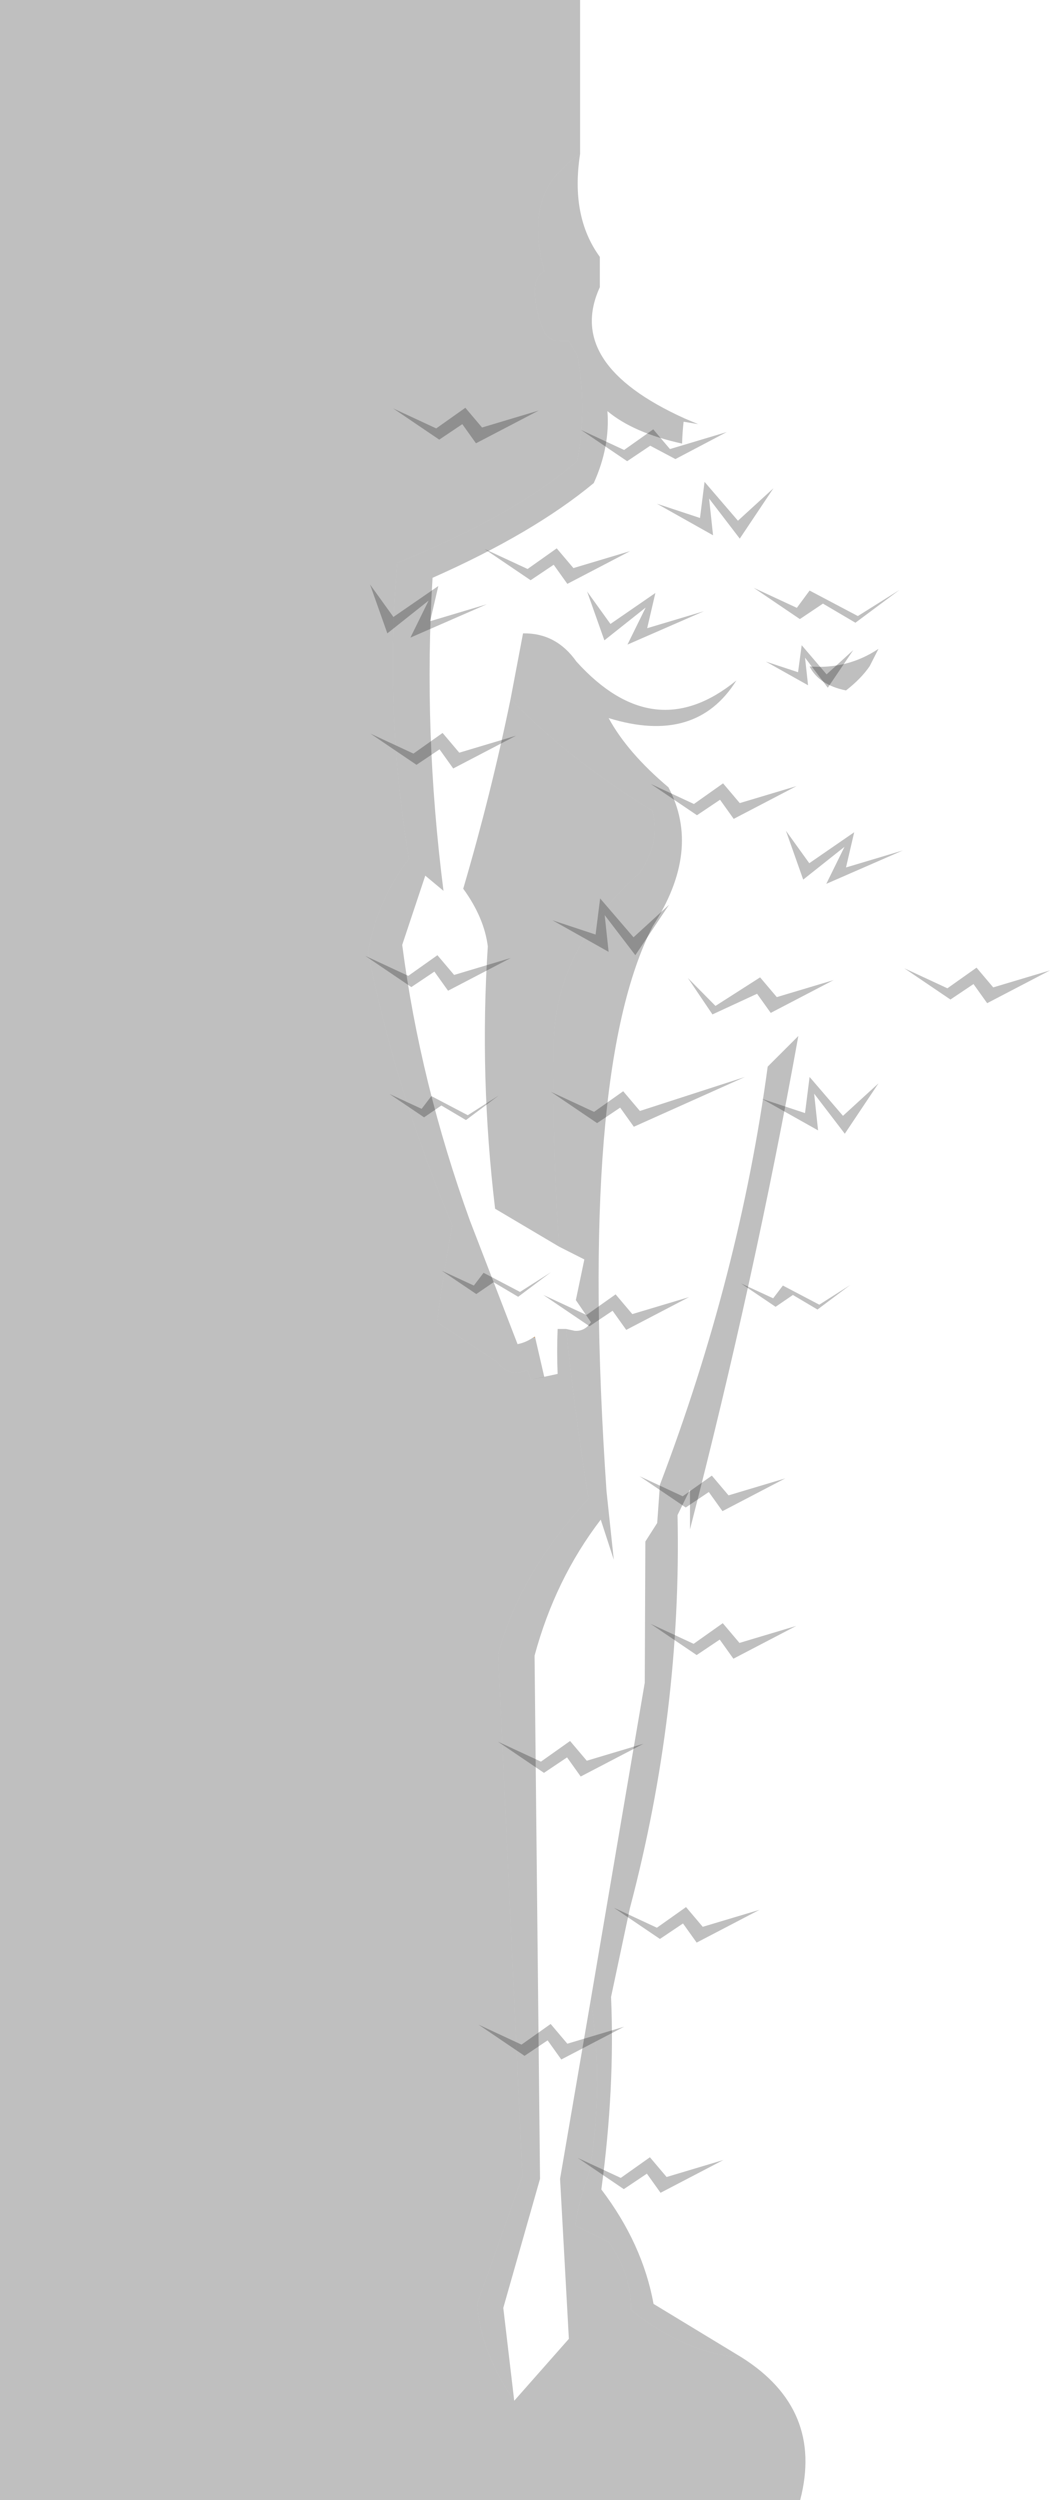 <?xml version="1.0" encoding="UTF-8" standalone="no"?>
<svg xmlns:xlink="http://www.w3.org/1999/xlink" height="411.7px" width="172.95px" xmlns="http://www.w3.org/2000/svg">
  <g transform="matrix(1.0, 0.0, 0.0, 1.0, -100.95, -68.3)">
    <path d="M193.75 95.95 Q187.5 101.5 190.6 113.0 188.45 114.1 189.25 118.45 189.7 121.25 190.65 123.05 191.2 124.05 192.45 124.4 L194.65 124.45 196.05 126.85 Q197.65 135.3 196.05 144.2 185.85 153.1 166.4 161.0 164.25 185.0 168.3 209.75 163.15 216.45 161.55 225.1 166.15 248.0 175.45 270.1 173.85 278.75 172.95 286.05 L182.8 292.55 Q184.75 295.2 187.85 293.9 L188.4 295.5 192.8 294.55 Q192.65 290.85 192.8 287.15 L194.2 287.15 Q195.6 300.95 197.9 315.1 186.65 327.2 183.0 340.7 L187.0 426.7 179.55 447.7 Q180.1 455.65 185.65 463.65 L194.65 453.45 193.2 427.1 198.25 397.65 Q200.5 411.85 198.0 426.05 196.35 430.4 195.7 434.8 L201.2 437.5 Q204.95 442.75 204.9 448.7 214.0 455.95 223.1 456.5 236.65 465.05 232.75 480.0 L100.95 480.0 100.95 68.3 196.5 68.3 196.5 93.65 Q195.0 94.6 193.75 95.95 M206.35 212.0 Q192.85 224.2 192.2 239.0 191.85 256.05 193.05 273.6 L182.5 267.35 Q179.9 245.6 181.3 224.15 180.7 219.4 177.25 214.65 181.85 199.0 185.05 183.4 194.55 193.3 208.4 201.8 209.8 206.9 206.35 212.0" fill="#010101" fill-opacity="0.251" fill-rule="evenodd" stroke="none"/>
    <path d="M190.6 295.05 L188.4 295.5 187.85 293.9 Q184.75 295.2 182.8 292.55 L172.95 286.05 Q173.85 278.75 175.45 270.1 166.15 248.0 161.55 225.1 163.15 216.45 168.3 209.75 164.25 185.0 166.4 161.0 185.85 153.1 196.05 144.2 197.65 135.3 196.05 126.85 L194.65 124.45 192.45 124.4 Q191.2 124.05 190.65 123.05 189.7 121.25 189.25 118.45 188.45 114.1 190.6 113.0 187.5 101.5 193.75 95.95 195.0 94.6 196.5 93.65 194.9 103.95 199.75 110.6 L199.75 115.6 Q193.95 128.25 213.7 137.2 L215.95 138.15 213.55 137.75 Q213.35 139.5 213.3 141.35 205.3 139.6 201.0 136.0 201.45 141.9 198.75 147.85 188.8 156.1 172.2 163.45 170.65 188.7 174.0 215.0 L171.0 212.5 167.2 223.9 Q170.15 246.6 178.35 269.3 L186.2 289.65 Q187.5 289.4 188.7 288.6 L189.1 288.55 190.6 295.05 M185.05 183.4 L187.1 172.6 Q192.55 172.5 195.9 177.25 208.7 191.4 222.25 180.35 215.6 191.0 201.2 186.55 204.3 192.25 211.05 197.95 216.55 208.35 208.45 220.85 196.15 244.95 200.85 313.85 L202.05 325.15 199.9 318.55 Q192.4 328.35 189.0 340.95 L189.9 427.1 183.85 448.35 185.65 463.65 Q180.1 455.65 179.55 447.7 L187.0 426.7 183.0 340.7 Q186.65 327.2 197.9 315.1 195.6 300.95 194.2 287.15 L195.6 287.45 Q196.8 287.55 197.7 286.75 L198.3 286.05 195.8 282.4 197.2 275.7 193.05 273.6 Q191.85 256.05 192.2 239.0 192.85 224.2 206.35 212.0 209.8 206.9 208.4 201.8 194.55 193.3 185.05 183.4 M198.25 397.65 L207.15 345.4 207.25 322.15 209.2 319.1 209.65 312.8 Q222.75 278.35 227.4 243.95 L232.45 238.9 Q225.25 278.9 214.6 320.15 L214.6 313.6 212.55 317.8 Q213.25 350.15 204.7 382.55 L201.6 397.15 Q202.25 412.15 200.0 428.85 206.8 437.8 208.6 447.7 L223.1 456.5 Q214.0 455.95 204.9 448.7 204.95 442.75 201.2 437.5 L195.7 434.8 Q196.35 430.4 198.0 426.05 200.5 411.85 198.25 397.65 M244.2 178.0 Q242.8 180.05 240.3 182.0 235.85 181.1 234.3 178.05 240.55 178.55 245.65 175.15 L244.2 178.0" fill="#010101" fill-opacity="0.251" fill-rule="evenodd" stroke="none"/>
    <path d="M190.6 295.05 L189.1 288.55 189.05 288.4 188.7 288.6 Q187.5 289.4 186.2 289.65 L178.35 269.3 Q170.15 246.6 167.2 223.9 L171.0 212.5 174.0 215.0 Q170.65 188.7 172.2 163.45 188.8 156.1 198.75 147.85 201.45 141.9 201.0 136.0 205.3 139.6 213.3 141.35 213.2 144.15 213.4 147.05 223.1 151.5 240.45 154.45 242.2 158.9 243.15 165.1 245.2 167.45 245.8 170.45 246.35 172.85 245.65 175.15 240.55 178.55 234.3 178.05 235.85 181.1 240.3 182.0 242.8 180.05 244.2 178.0 244.45 189.85 242.85 205.85 L247.65 217.35 245.9 227.15 Q248.25 235.7 247.4 244.3 L246.5 249.85 246.25 265.55 255.75 274.95 Q252.9 278.6 252.0 284.35 L250.05 284.35 250.15 287.15 Q249.65 289.95 246.8 289.7 245.1 289.4 244.55 288.3 242.15 289.45 240.7 288.6 239.65 287.95 239.15 286.3 237.45 286.85 236.4 286.3 235.45 285.75 234.95 284.35 L237.9 277.9 237.4 277.25 234.5 284.3 Q228.8 297.6 221.5 311.35 L221.5 315.15 Q225.45 330.1 223.95 345.05 L216.5 377.95 Q207.9 402.55 209.2 430.7 L223.1 456.5 208.6 447.7 Q206.8 437.8 200.0 428.85 202.25 412.15 201.6 397.15 L204.7 382.55 Q213.25 350.15 212.55 317.8 L214.6 313.6 214.6 320.15 Q225.25 278.9 232.45 238.9 L227.4 243.95 Q222.75 278.35 209.65 312.8 L209.2 319.1 207.25 322.15 207.15 345.4 198.25 397.65 193.2 427.1 194.65 453.45 185.65 463.65 183.85 448.35 189.9 427.1 189.0 340.95 Q192.4 328.35 199.9 318.55 L202.05 325.15 200.85 313.85 Q196.15 244.95 208.45 220.85 216.55 208.35 211.05 197.95 204.3 192.25 201.2 186.55 215.6 191.0 222.25 180.35 208.7 191.4 195.9 177.25 192.55 172.5 187.1 172.6 L185.05 183.4 Q181.85 199.0 177.25 214.65 180.7 219.4 181.3 224.15 179.9 245.6 182.5 267.35 L193.05 273.6 197.2 275.7 195.8 282.4 198.3 286.05 197.7 286.75 Q196.8 287.55 195.6 287.45 L194.2 287.15 192.85 286.5 192.8 286.5 192.8 287.15 Q192.65 290.85 192.8 294.55 L190.6 295.05 M215.95 138.15 L213.7 137.2 Q193.95 128.25 199.75 115.6 L199.75 110.6 Q194.9 103.95 196.5 93.65 203.45 89.0 215.2 92.35 226.35 96.15 225.9 109.25 L224.2 114.45 Q226.5 119.95 220.65 130.1 L215.95 138.15" fill="#010101" fill-opacity="0.0" fill-rule="evenodd" stroke="none"/>
    <path d="M189.1 288.55 L188.7 288.6 189.05 288.4 189.1 288.55" fill="#cc9966" fill-rule="evenodd" stroke="none"/>
    <path d="M191.15 404.3 L187.35 406.85 179.75 401.7 186.85 405.0 191.65 401.6 194.4 404.85 203.75 402.05 193.4 407.45 191.15 404.3 M208.0 423.55 L210.75 426.8 220.1 424.0 209.75 429.4 207.5 426.25 203.7 428.8 196.1 423.65 203.2 426.95 208.0 423.55 M215.7 388.2 L213.45 385.05 209.65 387.6 202.05 382.45 209.15 385.75 213.95 382.35 216.7 385.6 226.05 382.8 215.7 388.2 M194.35 357.7 L190.55 360.25 182.95 355.1 190.05 358.4 194.85 355.0 197.6 358.25 206.95 355.45 196.6 360.85 194.35 357.7 M219.5 338.3 L215.7 340.85 208.1 335.7 215.2 339.0 220.0 335.6 222.75 338.85 232.1 336.05 221.75 341.45 219.5 338.3 M218.2 311.3 L220.95 314.55 230.3 311.75 219.95 317.15 217.7 314.0 213.9 316.55 206.3 311.4 213.4 314.7 218.2 311.3 M235.9 283.15 L241.0 279.9 235.6 283.95 231.55 281.55 228.7 283.5 223.0 279.65 228.3 282.1 229.9 280.0 235.9 283.15 M226.45 249.25 L233.55 251.6 234.3 245.65 239.8 252.05 245.65 246.7 240.1 255.0 235.05 248.4 235.7 254.45 226.45 249.25 M201.85 284.15 L198.05 286.7 190.45 281.55 197.55 284.85 202.35 281.45 205.1 284.7 214.45 281.9 204.1 287.3 201.85 284.15 M179.0 280.0 L180.6 277.9 186.6 281.05 191.7 277.8 186.3 281.85 182.25 279.45 179.4 281.4 173.7 277.55 179.0 280.0 M170.8 252.3 L165.1 248.45 170.4 250.9 172.0 248.8 178.0 251.95 183.1 248.7 177.7 252.75 173.65 250.35 170.8 252.3 M191.7 248.1 L198.8 251.4 203.6 248.0 206.35 251.25 223.65 245.65 205.35 253.85 203.1 250.7 199.3 253.25 191.7 248.1 M174.75 231.45 L172.5 228.3 168.7 230.85 161.1 225.7 168.2 229.0 173.0 225.6 175.75 228.85 185.1 226.05 174.75 231.45 M214.25 229.35 L218.8 233.95 226.15 229.25 228.9 232.5 238.25 229.7 227.9 235.1 225.65 231.95 218.3 235.35 214.25 229.35 M205.3 222.65 L211.15 217.3 205.6 225.6 200.55 219.0 201.2 225.05 191.95 219.85 199.05 222.2 199.8 216.25 205.3 222.65 M219.55 200.0 L215.75 202.55 208.15 197.4 215.25 200.7 220.05 197.3 222.8 200.55 232.15 197.75 221.8 203.15 219.55 200.0 M230.4 205.1 L234.25 210.45 241.65 205.35 240.3 211.15 249.65 208.35 237.05 213.85 240.05 207.75 233.25 213.15 230.4 205.1 M257.5 232.9 L249.9 227.75 257.0 231.05 261.8 227.65 264.55 230.9 273.9 228.1 263.55 233.5 261.3 230.35 257.5 232.9 M233.0 174.55 L237.1 179.35 241.5 175.35 237.3 181.55 233.55 176.6 234.05 181.15 227.1 177.25 232.4 179.0 233.0 174.55 M228.35 148.7 L222.8 157.0 217.75 150.4 218.4 156.45 209.15 151.25 216.25 153.6 217.0 147.65 222.5 154.05 228.35 148.7 M241.85 170.85 L236.5 167.7 232.7 170.25 225.1 165.1 232.2 168.4 234.3 165.55 242.25 169.75 249.1 165.45 241.85 170.85 M173.35 191.7 L169.55 194.25 161.95 189.1 169.05 192.4 173.85 189.0 176.6 192.25 185.95 189.45 175.6 194.85 173.35 191.7 M171.8 170.6 L181.15 167.8 168.55 173.3 171.55 167.2 164.75 172.6 161.9 164.55 165.75 169.9 173.15 164.8 171.8 170.6 M197.65 165.7 L201.5 171.05 208.9 165.95 207.55 171.75 216.9 168.95 204.3 174.45 207.3 168.35 200.5 173.75 197.65 165.7 M192.65 158.6 L195.4 161.85 204.75 159.05 194.4 164.45 192.15 161.3 188.35 163.85 180.75 158.7 187.85 162.0 192.65 158.6 M177.1 138.15 L173.3 140.7 165.7 135.55 172.8 138.85 177.6 135.45 180.35 138.7 189.7 135.9 179.35 141.3 177.1 138.15 M208.05 141.7 L204.25 144.25 196.65 139.1 203.75 142.4 208.55 139.0 211.3 142.25 220.65 139.45 212.2 143.9 208.05 141.7" fill="#010101" fill-opacity="0.251" fill-rule="evenodd" stroke="none"/>
  </g>
</svg>
